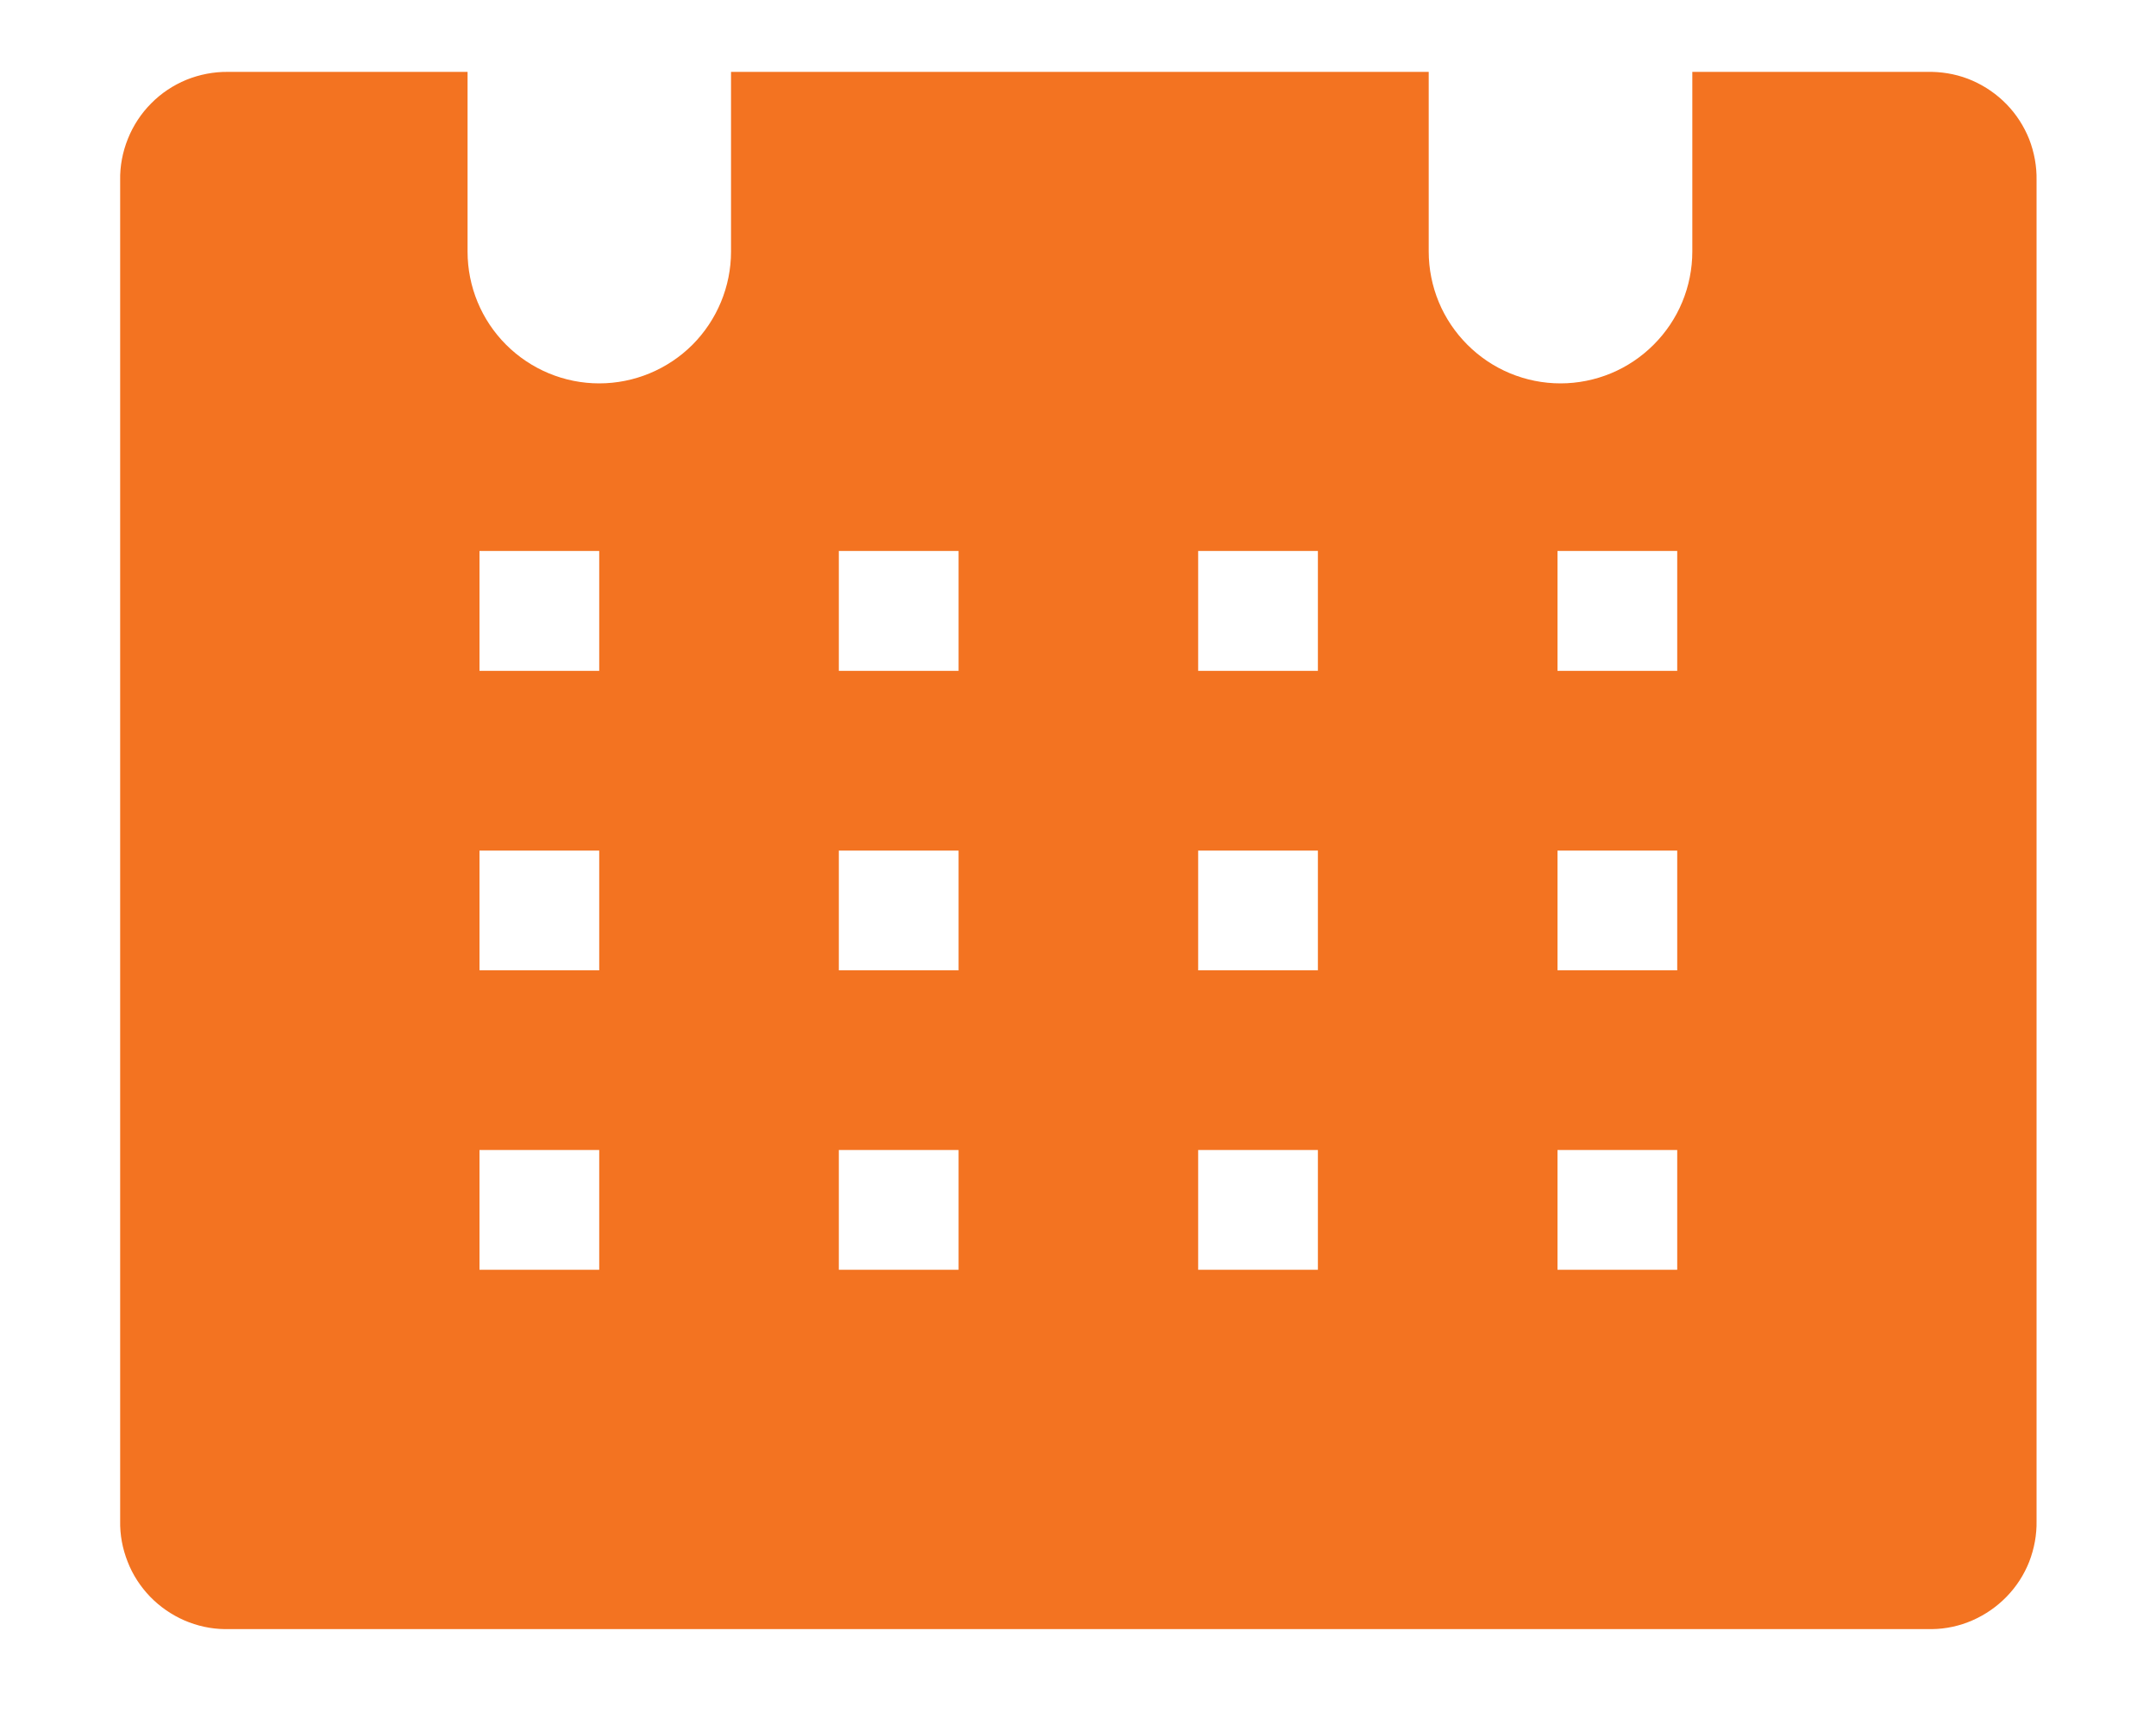 <svg width="15" height="12" viewBox="0 0 15 12" fill="none" xmlns="http://www.w3.org/2000/svg">
<path d="M13.44 0.5H11.774V1.75C11.774 1.87 11.75 1.99 11.704 2.101C11.658 2.212 11.59 2.313 11.505 2.398C11.42 2.483 11.319 2.551 11.208 2.597C11.097 2.643 10.977 2.667 10.857 2.667C10.736 2.667 10.617 2.643 10.506 2.597C10.395 2.551 10.294 2.483 10.209 2.398C10.124 2.313 10.056 2.212 10.01 2.101C9.964 1.99 9.94 1.87 9.94 1.75V0.5H5.086V1.75C5.086 1.993 4.989 2.226 4.818 2.398C4.646 2.57 4.412 2.667 4.169 2.667C3.926 2.667 3.693 2.57 3.521 2.398C3.349 2.226 3.253 1.993 3.253 1.75V0.5H1.586C1.487 0.499 1.389 0.518 1.297 0.555C1.205 0.593 1.122 0.648 1.052 0.719C0.982 0.789 0.927 0.873 0.89 0.965C0.853 1.057 0.834 1.155 0.836 1.254V10.579C0.834 10.677 0.852 10.773 0.888 10.864C0.923 10.955 0.977 11.037 1.044 11.107C1.112 11.177 1.193 11.233 1.282 11.272C1.372 11.311 1.468 11.332 1.565 11.333H13.44C13.538 11.332 13.634 11.311 13.723 11.272C13.812 11.233 13.893 11.177 13.961 11.107C14.029 11.037 14.082 10.955 14.118 10.864C14.153 10.773 14.171 10.677 14.169 10.579V1.254C14.171 1.157 14.153 1.06 14.118 0.969C14.082 0.879 14.029 0.796 13.961 0.726C13.893 0.656 13.812 0.6 13.723 0.561C13.634 0.522 13.538 0.502 13.44 0.5ZM4.169 8.833H3.336V8H4.169V8.833ZM4.169 6.75H3.336V5.917H4.169V6.75ZM4.169 4.667H3.336V3.833H4.169V4.667ZM6.669 8.833H5.836V8H6.669V8.833ZM6.669 6.75H5.836V5.917H6.669V6.75ZM6.669 4.667H5.836V3.833H6.669V4.667ZM9.169 8.833H8.336V8H9.169V8.833ZM9.169 6.75H8.336V5.917H9.169V6.75ZM9.169 4.667H8.336V3.833H9.169V4.667ZM11.669 8.833H10.836V8H11.669V8.833ZM11.669 6.75H10.836V5.917H11.669V6.75ZM11.669 4.667H10.836V3.833H11.669V4.667Z" fill="#F37321"/>
</svg>
